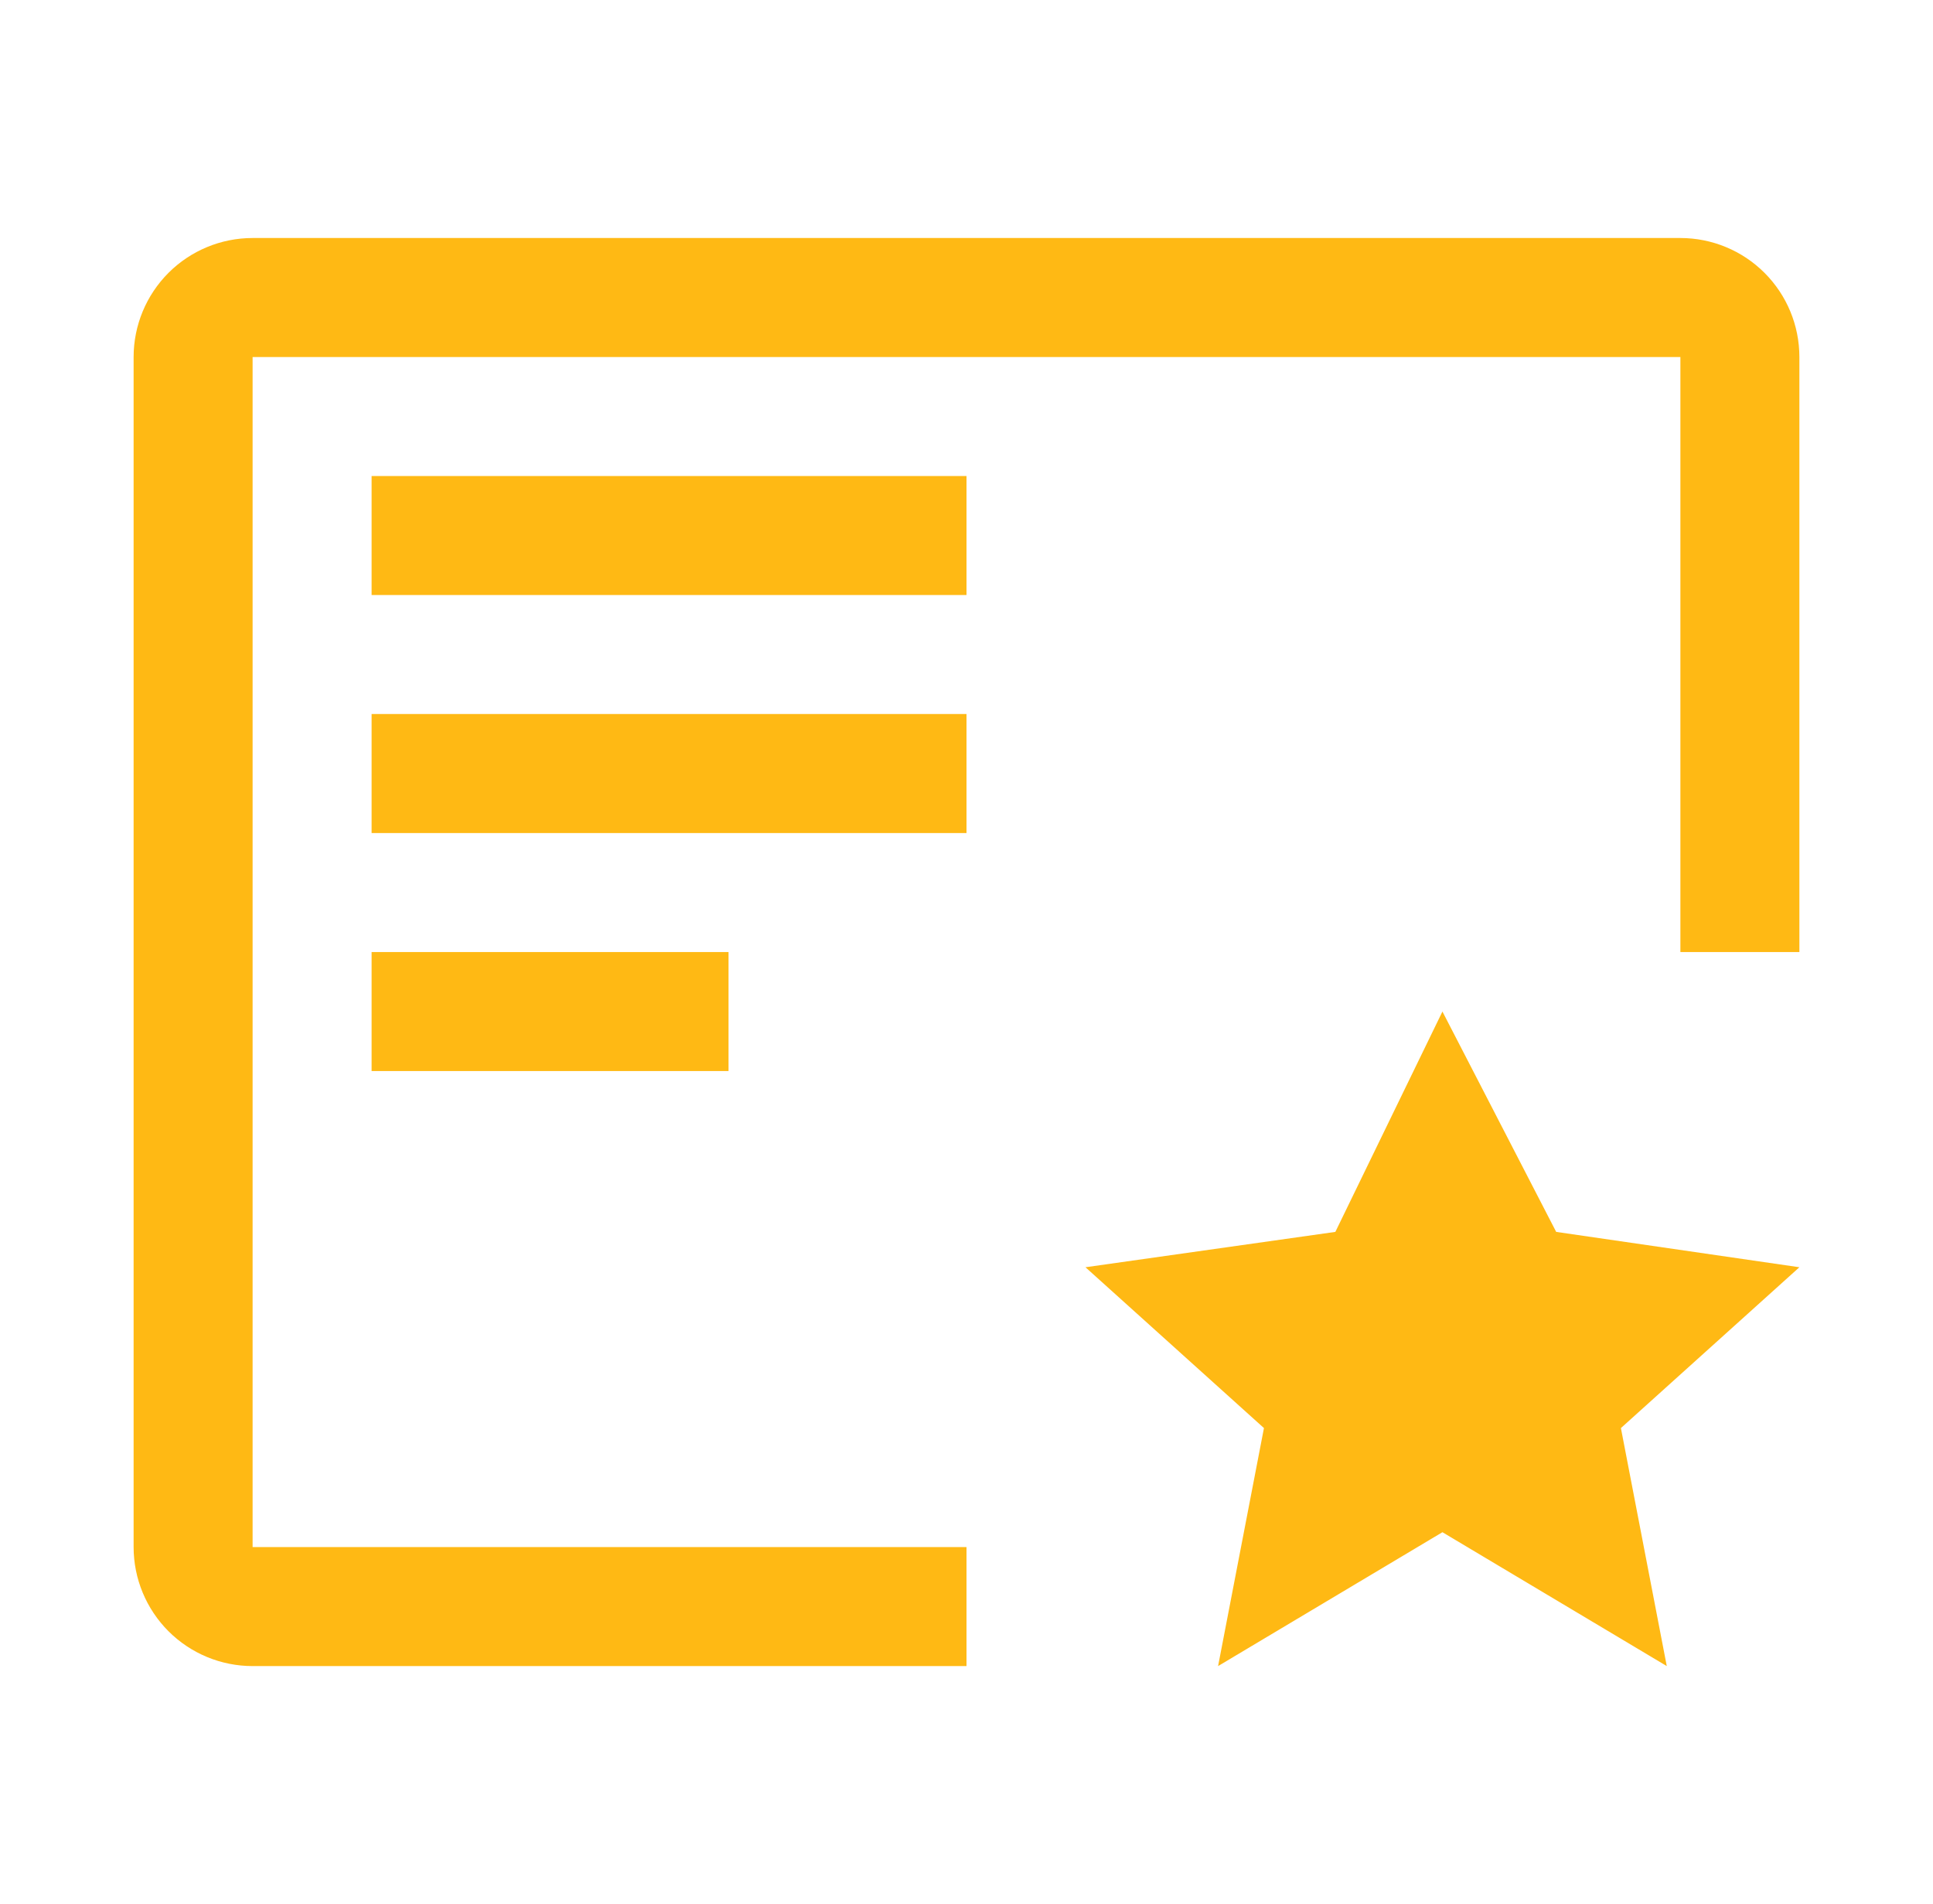 <svg width="66" height="65" viewBox="0 0 66 65" fill="none" xmlns="http://www.w3.org/2000/svg">
<path d="M49.25 34.531L53.134 42.053L61.438 43.26L55.344 48.75L56.91 56.875L49.25 52.305L41.59 56.875L43.156 48.75L37.062 43.26L45.594 42.053L49.25 34.531ZM12.688 32.5H24.875V36.562H12.688V32.5ZM12.688 24.375H33V28.438H12.688V24.375ZM12.688 16.25H33V20.312H12.688V16.25Z" fill="#FFB914"/>
<path d="M33 52.812H8.625V12.188H57.375V32.5H61.438V12.188C61.438 11.11 61.01 10.077 60.248 9.315C59.486 8.553 58.452 8.125 57.375 8.125H8.625C7.548 8.125 6.514 8.553 5.752 9.315C4.991 10.077 4.562 11.11 4.562 12.188V52.812C4.562 53.89 4.991 54.923 5.752 55.685C6.514 56.447 7.548 56.875 8.625 56.875H33V52.812Z" fill="#FFB914"/>
</svg>
